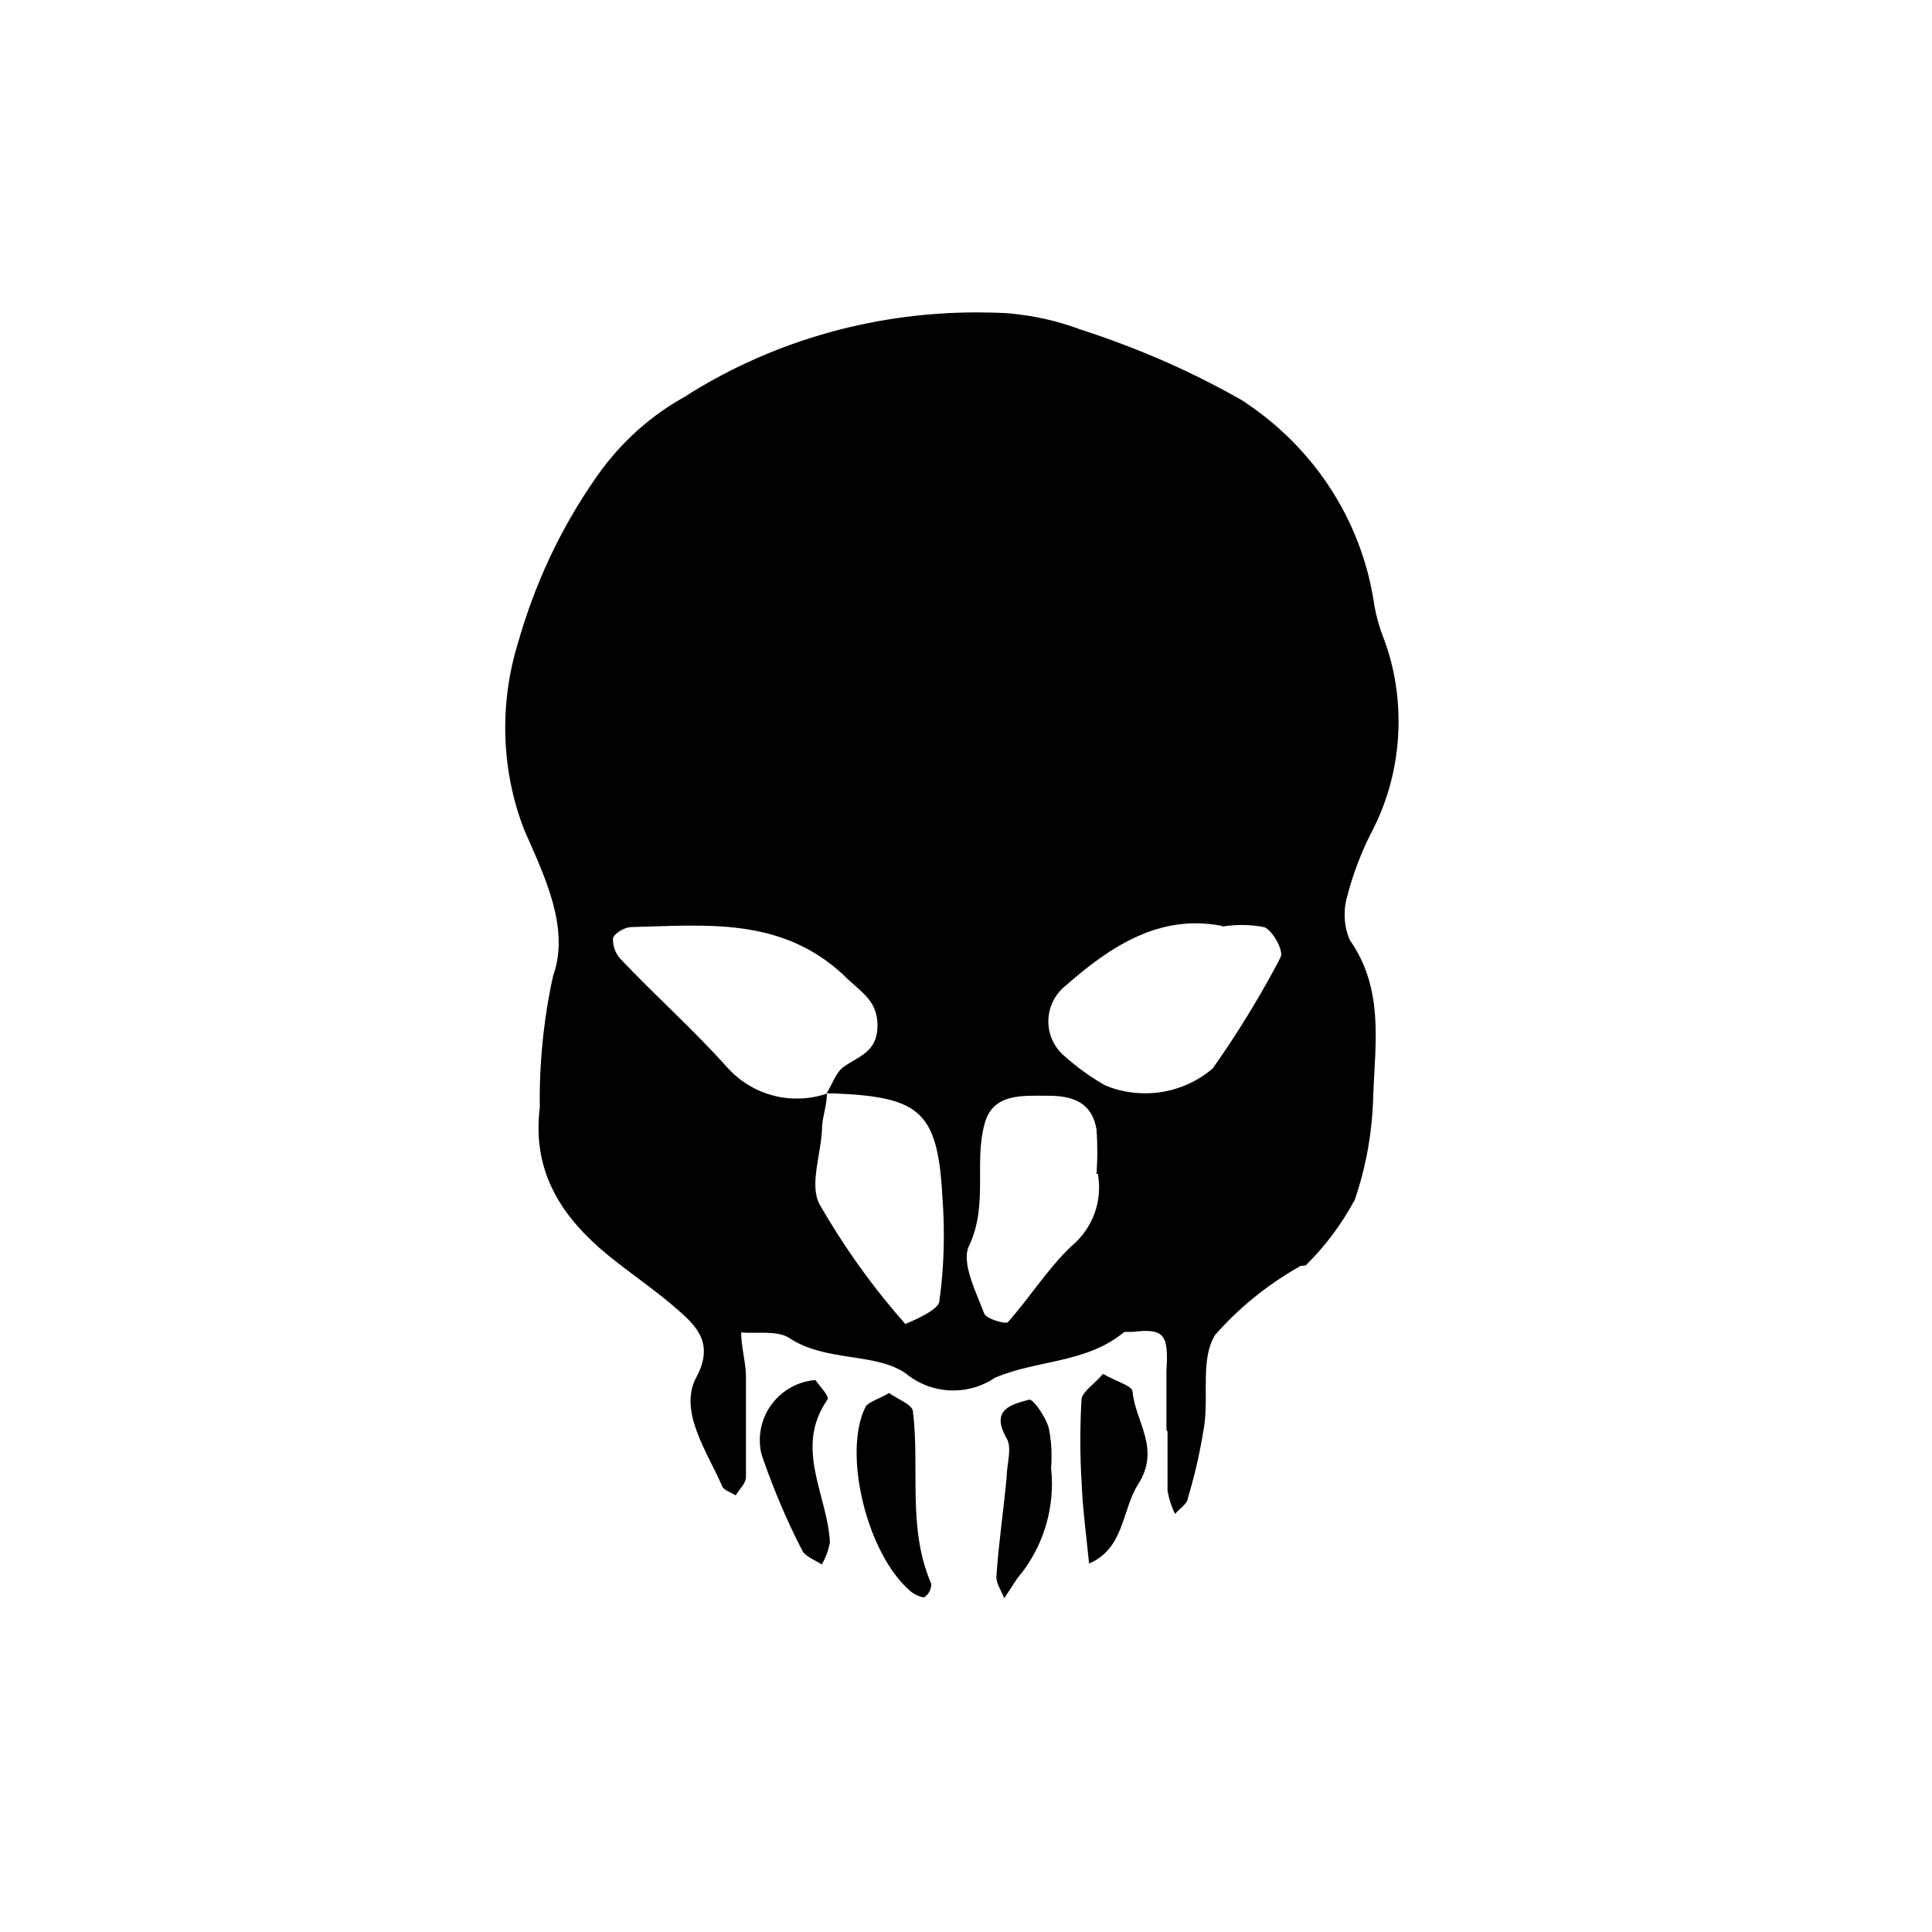 <!-- Generated by IcoMoon.io -->
<svg version="1.1" xmlns="http://www.w3.org/2000/svg" width="1024" height="1024" viewBox="0 0 1024 1024">
<title></title>
<g id="icomoon-ignore">
</g>
<path fill="#000" d="M618.235 757.905c0-10.44 0-21.078 0-31.472 1.242-19.254-1.242-22.504-18.012-20.496-1.441 0-3.403 0-4.308 0-19.975 16.71-46.265 14.747-68.539 24.282-6.224 4.262-13.889 6.76-22.121 6.76-9.443 0-18.104-3.311-24.911-8.815l0.092 0.046c-15.851-11.497-42.479-6.132-61.886-18.917-6.469-4.308-17.093-2.345-25.723-3.066 0 7.573 2.345 15.131 2.545 22.657 0 18.012 0 35.964 0 53.976 0 3.403-3.587 6.469-5.411 9.719-2.545-1.625-6.316-2.683-7.19-4.844-7.757-18.012-23.378-39.75-13.705-57.763s0-27.164-10.056-35.964-20.695-16.188-31.135-24.282c-27.348-20.879-46.418-45.698-41.758-82.949 0-1.196-0.046-2.637-0.046-4.078 0-23.378 2.637-46.127 7.619-67.957l-0.383 2.054c8.615-24.804-4.308-51.631-14.946-75.775-6.699-16.433-10.578-35.442-10.578-55.417 0-15.514 2.345-30.506 6.699-44.64l-0.291 1.058c9.244-32.959 22.995-61.733 40.762-87.548l-0.628 0.966c12.264-18.488 28.253-33.526 47.032-44.257l0.674-0.337c44.058-28.406 97.896-45.269 155.658-45.269 5.703 0 11.344 0.138 17.001 0.475l-0.766-0.046c14.027 1.196 26.965 4.17 39.137 8.769l-1.012-0.337c33.388 10.777 62.223 23.761 89.234 39.459l-2.161-1.15c36.791 24.098 62.454 62.5 69.168 107.094l0.092 0.859c1.15 6.377 2.775 11.973 4.89 17.384l-0.245-0.628c5.227 13.367 8.232 28.835 8.232 44.977 0 21.6-5.365 41.912-14.854 59.725l0.337-0.674c-4.737 9.244-8.999 20.067-12.111 31.365l-0.291 1.196c-1.058 3.204-1.671 6.898-1.671 10.685 0 4.89 1.012 9.581 2.867 13.797l-0.092-0.245c18.012 25.723 13.506 53.976 12.402 82.045-0.429 20.113-4.017 39.229-10.302 57.088l0.383-1.288c-7.082 13.122-15.621 24.374-25.524 34.201v0c0 0.905-3.066 0-4.124 1.242-17.154 9.811-31.748 21.799-44.119 35.826l-0.138 0.184c-7.757 12.264-3.403 31.855-5.749 48.043-2.299 14.701-5.319 27.486-9.152 39.949l0.521-1.962c0 3.403-4.507 5.933-6.852 8.815-1.778-3.541-3.158-7.665-3.924-11.973l-0.046-0.291c0-10.44 0-20.879 0-31.319zM438.294 579.39c0 5.749-1.962 11.344-2.545 16.909 0 14.226-7.036 30.936-1.441 41.912 13.889 24.037 28.973 44.824 45.882 63.94l-0.337-0.429s18.012-7.036 18.012-12.065c1.533-10.639 2.392-22.887 2.392-35.35 0-6.224-0.245-12.402-0.674-18.534l0.046 0.813c-2.345-46.986-10.961-55.080-57.042-57.042h-4.507c3.066-4.844 4.844-10.961 8.999-14.027 8.094-5.749 18.012-7.91 18.012-21.937s-9.535-18.012-18.012-26.827c-33.281-30.936-73.046-26.291-112.459-25.386-3.403 0-8.999 3.25-9.719 5.933 0 0.184 0 0.429 0 0.674 0 4.17 1.625 7.91 4.354 10.685v0c18.012 19.070 38.309 37.067 56.138 57.042 9.106 10.194 22.274 16.571 36.929 16.571 5.994 0 11.727-1.058 17.001-3.020l-0.337 0.092zM647.408 490.692c-32.959-6.316-59.004 10.961-82.949 32.039-5.411 4.461-8.815 11.16-8.815 18.626s3.403 14.18 8.769 18.58l0.046 0.046c6.27 5.611 13.321 10.685 20.787 14.992l0.628 0.337c6.224 2.637 13.46 4.17 21.078 4.17 13.705 0 26.245-4.982 35.872-13.214l-0.092 0.046c11.927-16.771 23.899-36.071 34.584-56.138l1.395-2.867c1.824-3.066-3.786-13.705-8.477-15.851-3.633-0.766-7.803-1.196-12.065-1.196-3.541 0-7.036 0.291-10.44 0.859l0.383-0.046zM581.168 622.206c0.245-3.495 0.429-7.573 0.429-11.681s-0.138-8.186-0.429-12.264l0.046 0.521c-2.345-14.027-11.881-18.012-25.57-18.012s-29.172-1.441-33.664 14.41c-5.933 20.879 1.962 43.199-8.293 64.952-4.507 8.999 3.786 24.804 7.91 35.964 0.905 2.867 11.344 5.933 12.601 4.691 11.497-12.984 21.078-28.253 33.48-40.133 9.106-7.466 14.854-18.733 14.854-31.319 0-2.545-0.245-5.028-0.674-7.42l0.046 0.245z"></path>
<path fill="#000" d="M471.238 738.313c4.308 3.25 12.065 5.933 12.601 9.535 3.786 30.414-3.066 61.886 9.719 91.58 0 0.092 0 0.245 0 0.337 0 2.867-1.487 5.411-3.74 6.852h-0.046c-1.824 0-5.411-1.625-7.374-3.403-23.041-19.776-35.964-73.429-23.562-97.712 1.625-2.545 7.374-4.124 12.402-7.19z"></path>
<path fill="#000" d="M584.617 728.196c6.852 3.971 15.468 6.27 15.667 9.336 1.441 16.188 15.131 30.215 2.867 49.285-8.615 13.705-7.19 33.817-25.907 41.912-1.441-14.41-3.403-28.789-3.971-43.199-0.429-6.607-0.674-14.364-0.674-22.121s0.245-15.514 0.72-23.179l-0.046 1.058c0.905-4.124 7.036-7.91 11.344-13.122z"></path>
<path fill="#000" d="M432.162 731.461c1.441 2.161 7.573 8.615 6.469 10.255-18.012 25.723 0 50.573 1.242 75.775-0.813 4.4-2.345 8.339-4.4 11.881l0.092-0.184c-3.587-2.345-8.815-4.124-10.44-7.573-7.42-14.226-14.793-31.365-20.925-49.040l-0.813-2.775c-0.429-1.916-0.674-4.124-0.674-6.423 0-16.771 12.877-30.552 29.311-31.901h0.092z"></path>
<path fill="#000" d="M557.070 777.864c0.291 2.591 0.475 5.55 0.475 8.523 0 19.254-6.99 36.837-18.534 50.389l0.092-0.092-6.852 10.44c-1.441-3.971-4.507-8.094-4.124-11.881 1.242-18.012 3.786-34.722 5.411-52.213 0-6.852 3.066-15.468 0-20.695-8.815-15.284 2.545-18.012 12.065-20.496 2.345 0 8.477 8.999 10.255 14.946 0.966 4.507 1.487 9.719 1.487 15.039 0 2.1-0.092 4.216-0.245 6.27v-0.291z"></path>
</svg>
